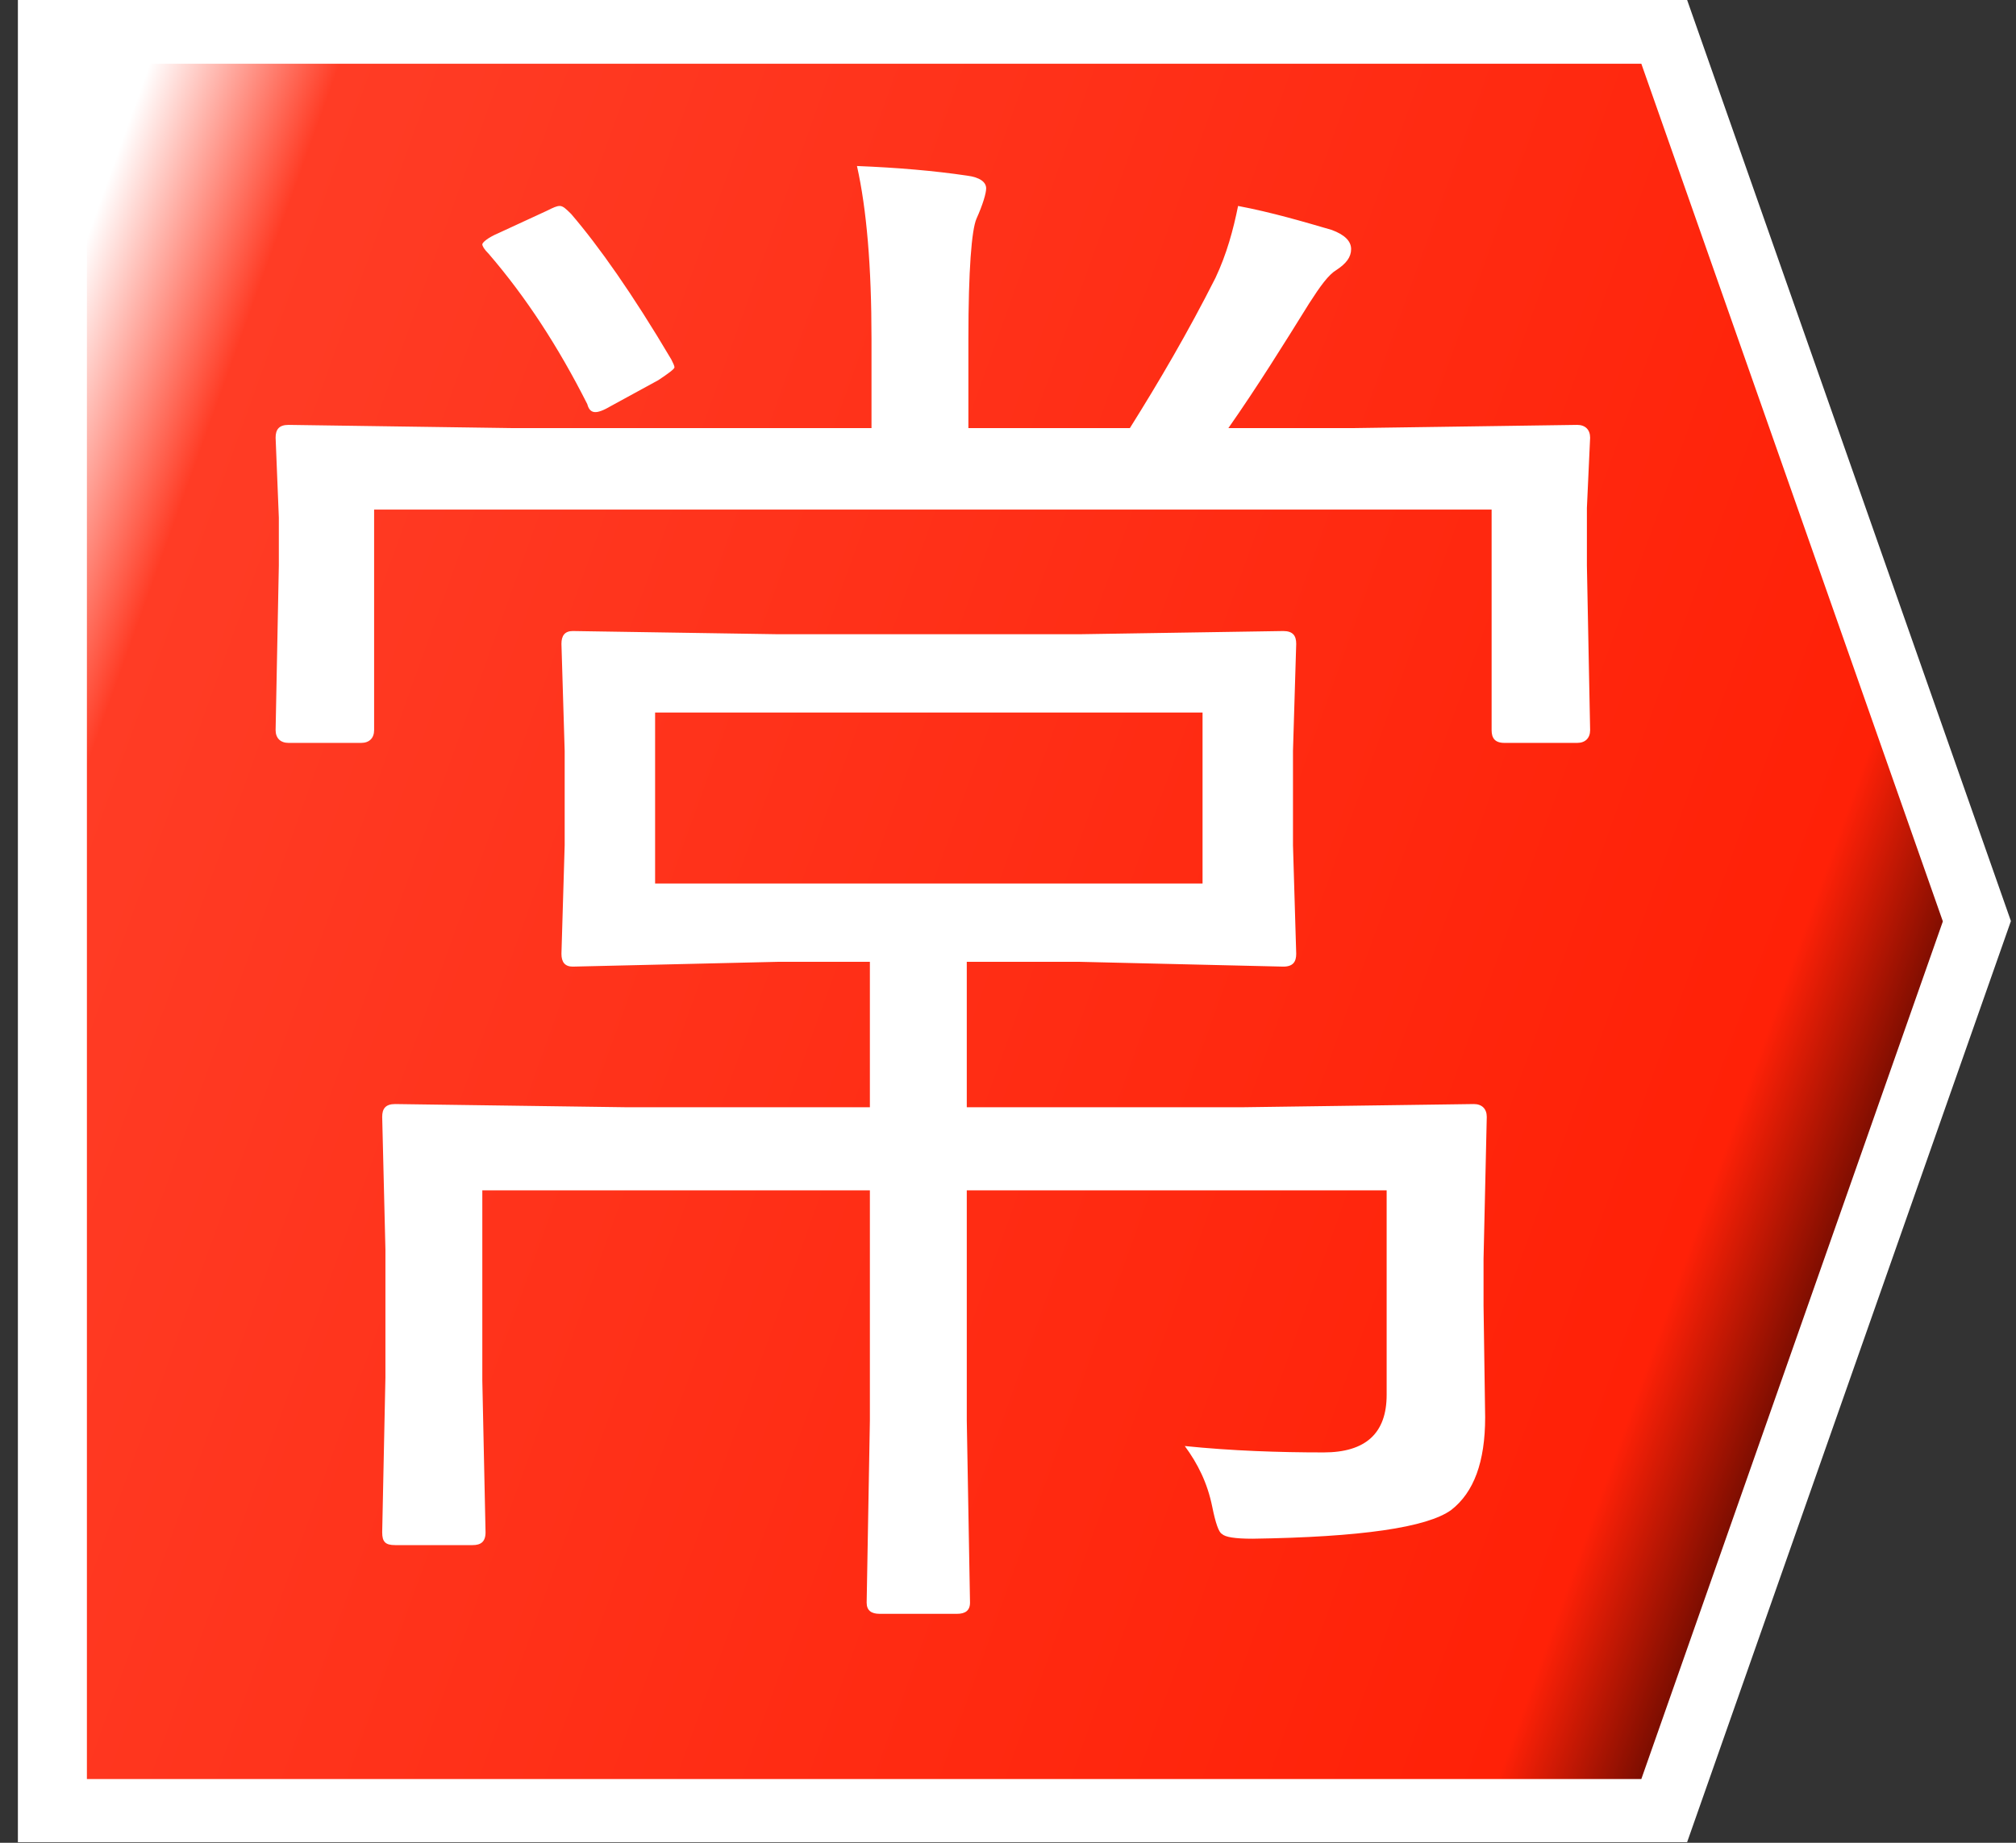 <?xml version="1.0" encoding="UTF-8" standalone="no"?>
<!DOCTYPE svg PUBLIC "-//W3C//DTD SVG 1.1//EN" "http://www.w3.org/Graphics/SVG/1.1/DTD/svg11.dtd">
<svg width="100%" height="100%" viewBox="0 0 70 64" version="1.1" xmlns="http://www.w3.org/2000/svg" xmlns:xlink="http://www.w3.org/1999/xlink" xml:space="preserve" xmlns:serif="http://www.serif.com/" style="fill-rule:evenodd;clip-rule:evenodd;stroke-linejoin:round;stroke-miterlimit:2;">
    <rect x="0" y="0" width="70" height="64" fill="#333333" stroke="none"/>
    <g transform="matrix(1.074,0,0,1.074,-2.619,-2.379)">
        <path d="M3.017,61.786L3.017,2.214L56.983,2.214L67.451,32L56.983,61.786L3.017,61.786Z" style="fill:white;"/>
    </g>
    <g transform="matrix(0.948,0,0,1,0,0)">
        <rect x="0" y="0" width="73.556" height="64" style="fill:none;"/>
        <g transform="matrix(1.055,0,0,1,-7.49799e-15,0)">
            <path d="M3.017,61.786L3.017,2.214L56.983,2.214L67.451,32L56.983,61.786L3.017,61.786Z" style="fill:url(#_Linear1);"/>
        </g>
        <g transform="matrix(4.929,0,0,4.625,-56.92,-92.155)">
            <g transform="matrix(12,0,0,12,12.492,31.18)">
                <path d="M0.842,-0.239L0.84,-0.15L0.84,-0.121L0.841,-0.051C0.841,-0.023 0.834,-0.004 0.82,0.007C0.805,0.018 0.764,0.024 0.697,0.025C0.686,0.025 0.68,0.024 0.678,0.022C0.676,0.021 0.674,0.015 0.672,0.005C0.669,-0.01 0.663,-0.022 0.655,-0.033C0.684,-0.03 0.713,-0.029 0.741,-0.029C0.767,-0.029 0.78,-0.041 0.78,-0.065L0.78,-0.193L0.52,-0.193L0.52,-0.049L0.522,0.065C0.522,0.07 0.519,0.072 0.514,0.072L0.466,0.072C0.461,0.072 0.458,0.07 0.458,0.065L0.46,-0.049L0.46,-0.193L0.22,-0.193L0.22,-0.074L0.222,0.021C0.222,0.027 0.219,0.029 0.214,0.029L0.166,0.029C0.16,0.029 0.158,0.027 0.158,0.021L0.16,-0.076L0.16,-0.156L0.158,-0.239C0.158,-0.244 0.16,-0.247 0.166,-0.247L0.309,-0.245L0.46,-0.245L0.46,-0.336L0.403,-0.336L0.276,-0.333C0.271,-0.333 0.269,-0.336 0.269,-0.341L0.271,-0.409L0.271,-0.468L0.269,-0.535C0.269,-0.54 0.271,-0.543 0.276,-0.543L0.403,-0.541L0.59,-0.541L0.716,-0.543C0.722,-0.543 0.724,-0.54 0.724,-0.535L0.722,-0.468L0.722,-0.409L0.724,-0.341C0.724,-0.336 0.722,-0.333 0.716,-0.333L0.59,-0.336L0.52,-0.336L0.52,-0.245L0.691,-0.245L0.834,-0.247C0.839,-0.247 0.842,-0.244 0.842,-0.239ZM0.666,-0.385L0.666,-0.492L0.327,-0.492L0.327,-0.385L0.666,-0.385ZM0.906,-0.481C0.906,-0.476 0.903,-0.473 0.898,-0.473L0.853,-0.473C0.847,-0.473 0.845,-0.476 0.845,-0.481L0.845,-0.619L0.153,-0.619L0.153,-0.481C0.153,-0.476 0.15,-0.473 0.145,-0.473L0.1,-0.473C0.095,-0.473 0.092,-0.476 0.092,-0.481L0.094,-0.584L0.094,-0.614L0.092,-0.664C0.092,-0.669 0.094,-0.672 0.1,-0.672L0.238,-0.67L0.461,-0.67L0.461,-0.726C0.461,-0.771 0.458,-0.807 0.452,-0.834C0.477,-0.833 0.5,-0.831 0.52,-0.828C0.528,-0.827 0.532,-0.824 0.532,-0.82C0.532,-0.817 0.53,-0.81 0.526,-0.801C0.523,-0.794 0.521,-0.769 0.521,-0.726L0.521,-0.67L0.621,-0.67C0.639,-0.699 0.657,-0.73 0.674,-0.764C0.681,-0.779 0.685,-0.794 0.688,-0.809C0.709,-0.805 0.729,-0.799 0.746,-0.794C0.754,-0.791 0.758,-0.787 0.758,-0.782C0.758,-0.777 0.755,-0.773 0.749,-0.769C0.744,-0.766 0.739,-0.759 0.732,-0.748C0.716,-0.722 0.7,-0.696 0.682,-0.67L0.76,-0.67L0.898,-0.672C0.903,-0.672 0.906,-0.669 0.906,-0.664L0.904,-0.62L0.904,-0.584L0.906,-0.481ZM0.337,-0.713C0.338,-0.711 0.339,-0.709 0.339,-0.708C0.339,-0.707 0.335,-0.704 0.329,-0.7L0.3,-0.684C0.295,-0.681 0.292,-0.68 0.29,-0.68C0.288,-0.68 0.286,-0.681 0.285,-0.685C0.267,-0.721 0.247,-0.752 0.224,-0.779C0.221,-0.782 0.22,-0.784 0.22,-0.785C0.22,-0.786 0.223,-0.789 0.23,-0.792L0.26,-0.806C0.264,-0.808 0.266,-0.809 0.268,-0.809C0.27,-0.809 0.272,-0.807 0.275,-0.804C0.292,-0.784 0.313,-0.754 0.337,-0.713Z" style="fill:white;fill-rule:nonzero;"/>
            </g>
        </g>
    </g>
    <defs>
        <linearGradient id="_Linear1" x1="0" y1="0" x2="1" y2="0" gradientUnits="userSpaceOnUse" gradientTransform="matrix(63.81,23.593,-21.812,58.995,3.017,10.183)"><stop offset="0" style="stop-color:white;stop-opacity:1"/><stop offset="0.09" style="stop-color:rgb(255,60,37);stop-opacity:1"/><stop offset="0.93" style="stop-color:rgb(255,33,7);stop-opacity:1"/><stop offset="1" style="stop-color:rgb(120,13,0);stop-opacity:1"/></linearGradient>
    </defs>
</svg>
